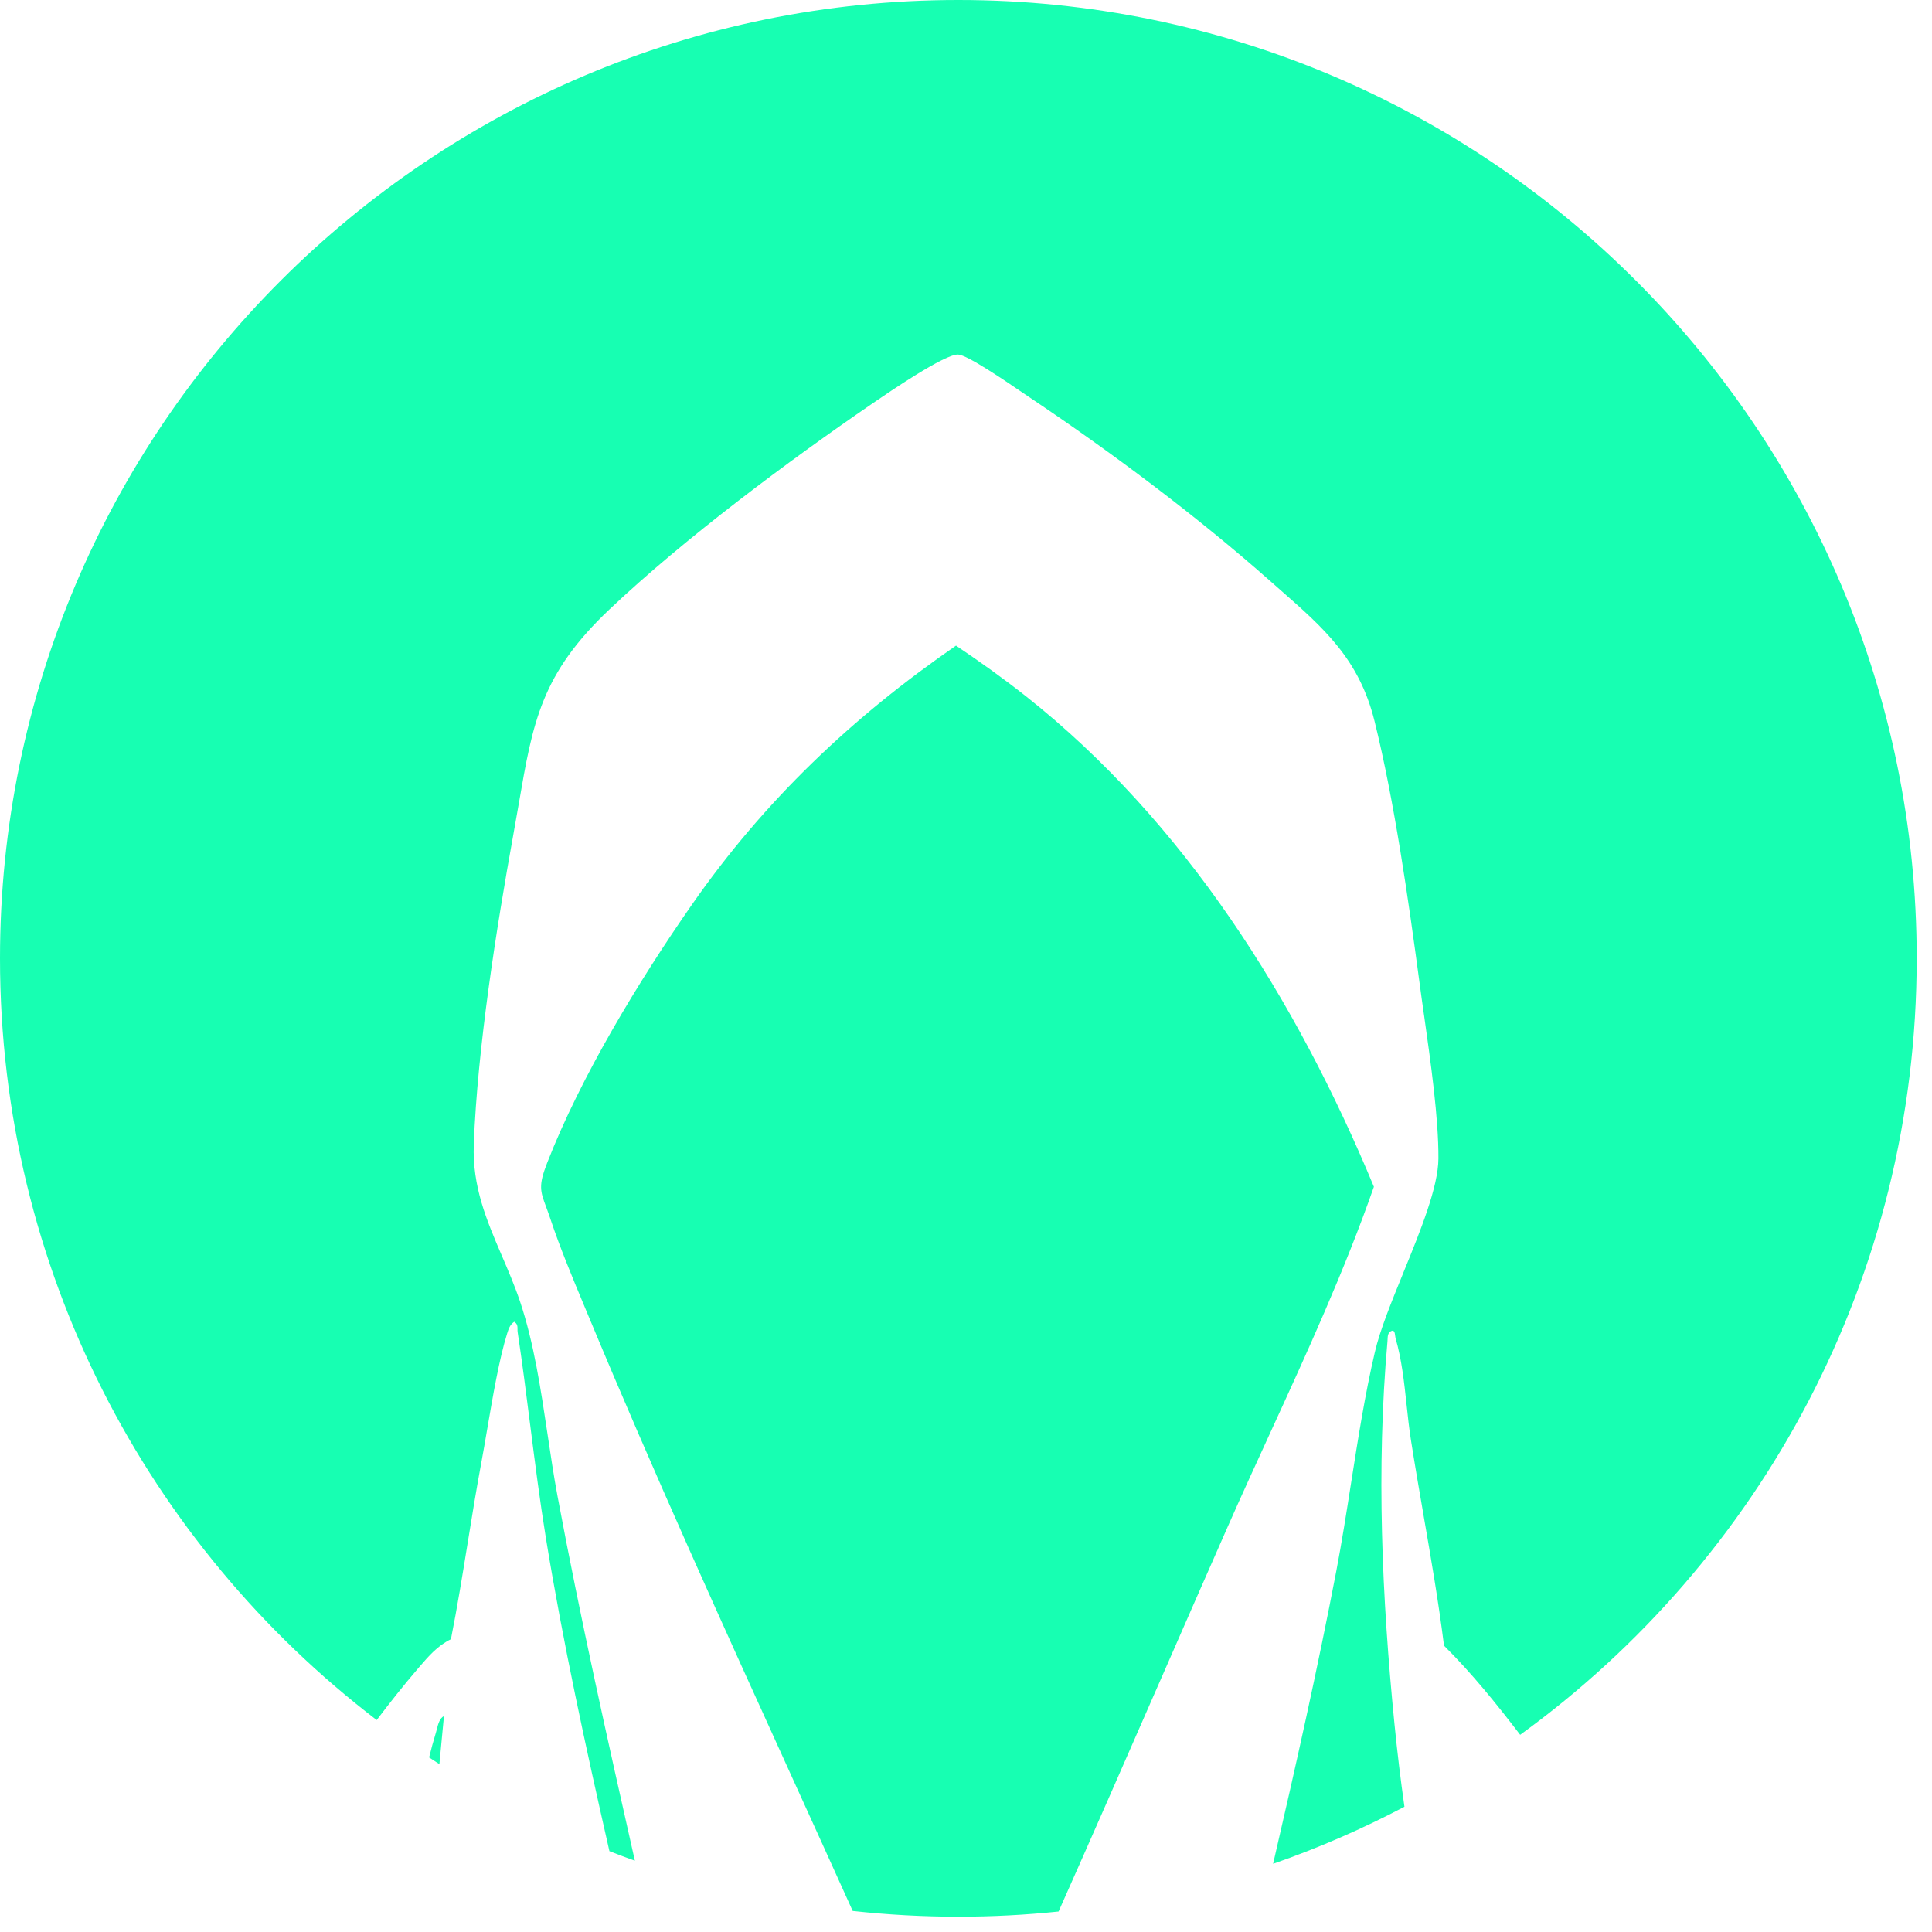 <svg width="48" height="48" viewBox="0 0 48 48" fill="none" xmlns="http://www.w3.org/2000/svg">
<path fill-rule="evenodd" clip-rule="evenodd" d="M37.768 43.101C43.737 38.775 47.62 31.746 47.62 23.81C47.62 10.66 36.96 0 23.81 0C10.66 0 0 10.66 0 23.81C0 31.525 3.67 38.384 9.359 42.734C9.688 42.301 10.023 41.875 10.372 41.469L10.416 41.417C10.653 41.142 10.872 40.887 11.203 40.726C11.362 39.927 11.492 39.122 11.622 38.316C11.73 37.651 11.837 36.986 11.961 36.324C12.007 36.079 12.054 35.801 12.104 35.509C12.244 34.69 12.403 33.757 12.601 33.127C12.639 33.008 12.668 32.916 12.775 32.839C12.858 32.891 12.857 32.954 12.857 33.022C12.857 33.047 12.857 33.073 12.861 33.099C12.976 33.86 13.073 34.623 13.17 35.387C13.29 36.331 13.41 37.276 13.563 38.216C13.991 40.837 14.556 43.418 15.141 45.992C15.35 46.074 15.561 46.153 15.773 46.229C15.094 43.218 14.418 40.205 13.85 37.164C13.758 36.671 13.682 36.16 13.605 35.644L13.605 35.644C13.436 34.516 13.265 33.365 12.921 32.339C12.786 31.938 12.624 31.561 12.465 31.191C12.091 30.319 11.732 29.481 11.771 28.432C11.863 26.023 12.33 23.076 12.761 20.693C12.807 20.439 12.849 20.198 12.889 19.968L12.889 19.968C13.24 17.929 13.445 16.744 15.146 15.136C17.015 13.37 19.558 11.475 21.682 10.02L21.696 10.01C22.072 9.753 23.48 8.788 23.806 8.809C24.039 8.823 24.967 9.456 25.408 9.757L25.409 9.757C25.476 9.803 25.532 9.841 25.572 9.868C27.596 11.222 29.733 12.82 31.559 14.436C31.641 14.509 31.723 14.58 31.803 14.651L31.803 14.651L31.803 14.651C32.896 15.611 33.768 16.377 34.15 17.916C34.645 19.912 34.993 22.363 35.268 24.417C35.3 24.663 35.338 24.93 35.378 25.21L35.378 25.213L35.379 25.214C35.545 26.386 35.743 27.781 35.737 28.784C35.733 29.491 35.294 30.57 34.87 31.61L34.87 31.611C34.574 32.336 34.286 33.042 34.158 33.593C33.913 34.641 33.741 35.739 33.569 36.834C33.453 37.574 33.338 38.312 33.2 39.032C32.731 41.48 32.189 43.895 31.63 46.306C32.759 45.913 33.849 45.438 34.893 44.888C34.797 44.215 34.715 43.533 34.646 42.84C34.332 39.681 34.191 36.488 34.471 33.33C34.472 33.324 34.472 33.318 34.472 33.311C34.473 33.305 34.473 33.299 34.473 33.293C34.473 33.288 34.474 33.284 34.474 33.279V33.279V33.279C34.477 33.2 34.48 33.112 34.561 33.071C34.644 33.03 34.654 33.119 34.663 33.191C34.665 33.213 34.668 33.233 34.672 33.247C34.826 33.776 34.886 34.34 34.946 34.899C34.977 35.194 35.009 35.487 35.054 35.775C35.152 36.398 35.259 37.02 35.367 37.642L35.367 37.643L35.367 37.643L35.367 37.643L35.367 37.643L35.367 37.644C35.554 38.721 35.74 39.799 35.876 40.886C36.567 41.572 37.177 42.328 37.768 43.101ZM10.917 43.83C10.941 43.579 10.965 43.328 10.988 43.077L11.03 42.636C10.923 42.688 10.885 42.835 10.854 42.959C10.846 42.989 10.838 43.018 10.831 43.044C10.769 43.245 10.713 43.453 10.661 43.663C10.746 43.719 10.831 43.775 10.917 43.83ZM26.3 47.491C27.138 45.61 27.964 43.722 28.79 41.834L28.79 41.834L28.79 41.834L28.79 41.834L28.79 41.834L28.791 41.832C29.356 40.54 29.921 39.248 30.49 37.959C30.838 37.169 31.198 36.384 31.558 35.599L31.558 35.599L31.558 35.599L31.558 35.599C32.479 33.59 33.401 31.579 34.134 29.485C32.207 24.841 29.431 20.417 25.491 17.3C24.931 16.857 24.344 16.439 23.752 16.04C21.178 17.817 18.995 19.885 17.193 22.472C15.877 24.362 14.432 26.74 13.594 28.891C13.372 29.458 13.423 29.595 13.57 29.99C13.601 30.075 13.637 30.171 13.675 30.286C13.916 31.007 14.213 31.719 14.506 32.422L14.623 32.702C16.237 36.584 17.979 40.418 19.721 44.249C20.21 45.325 20.699 46.4 21.185 47.477C22.047 47.571 22.923 47.62 23.81 47.62C24.651 47.62 25.482 47.576 26.3 47.491Z" fill="#17FFB2"/>
</svg>
